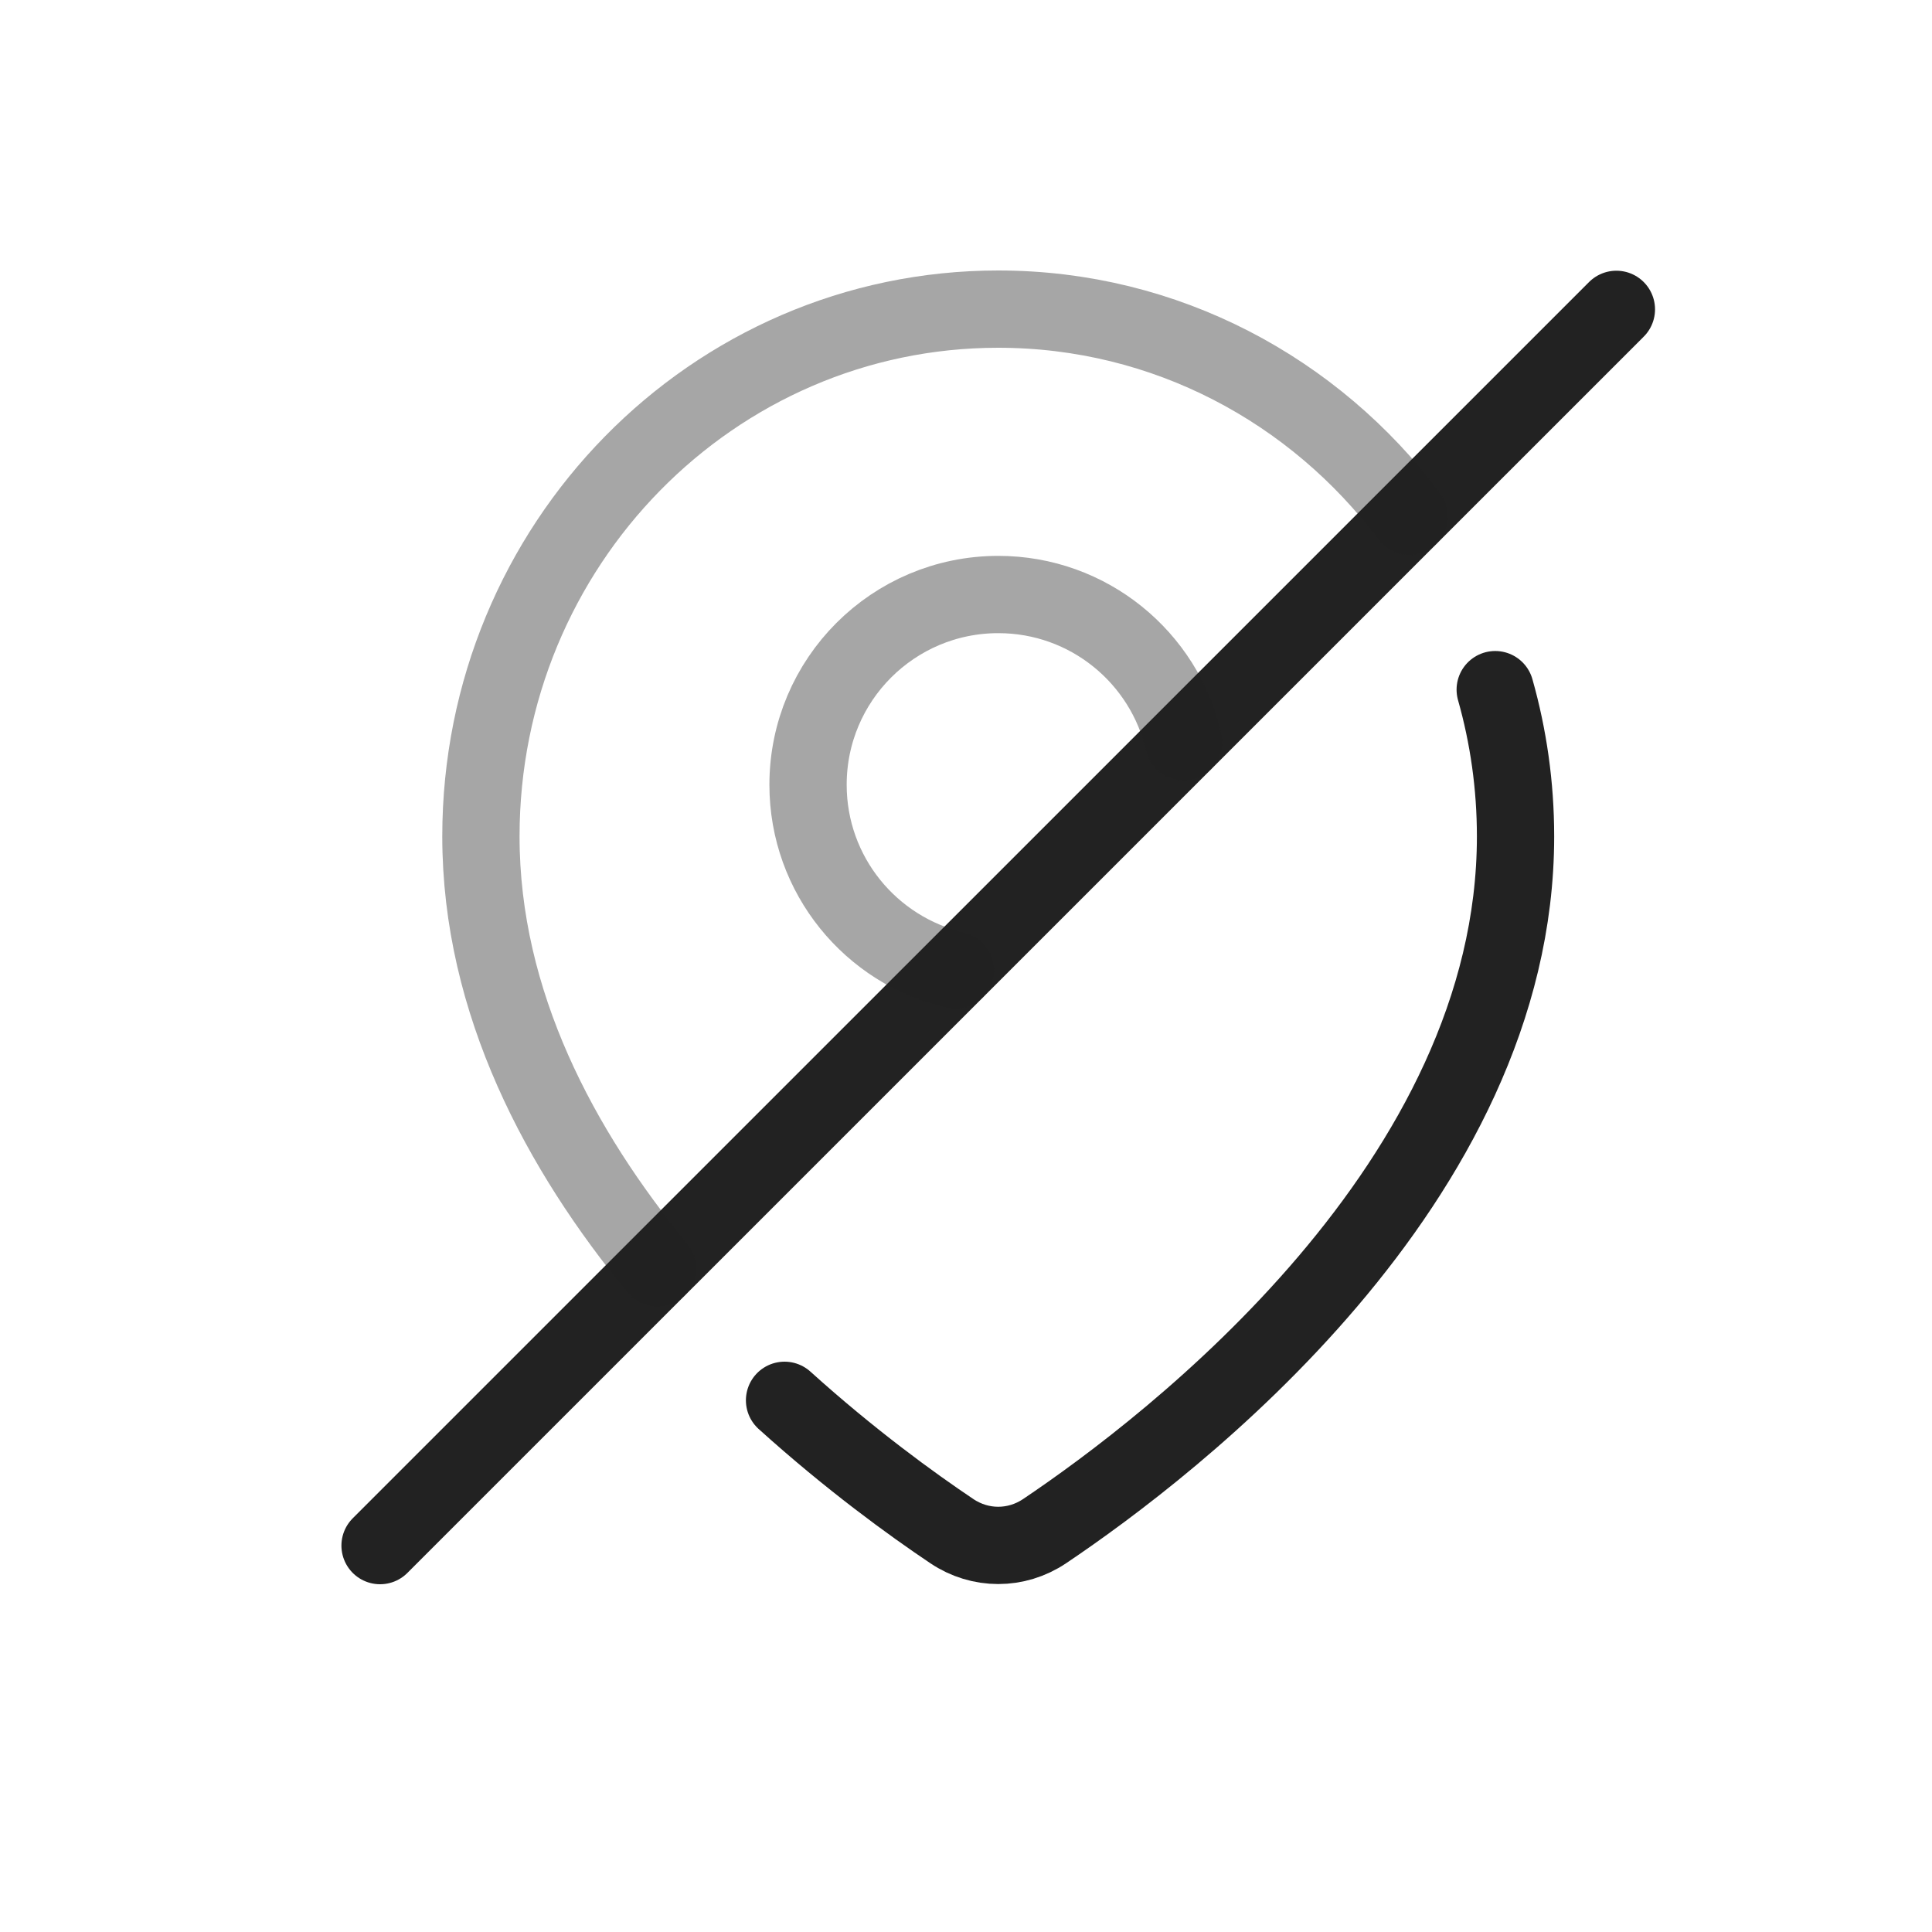 <?xml version="1.0" encoding="UTF-8" standalone="yes"?>
<svg width="25" height="25" viewBox="0 0 25 25" fill="none" xmlns="http://www.w3.org/2000/svg">
  <path d="M20.916 4.003L4.918 20" stroke="#222222" stroke-linecap="round" stroke-linejoin="round"/>
  <path opacity="0.4" d="M12.364 12.554C11.271 12.303 10.456 11.324 10.456 10.155C10.456 8.795 11.558 7.693 12.918 7.693C14.087 7.693 15.066 8.508 15.317 9.601" stroke="#222222" stroke-linecap="round" stroke-linejoin="round"/>
  <path opacity="0.4" d="M18.237 6.682C17.014 5.051 15.086 4 12.917 4C9.22 4 6.223 7.055 6.223 10.823C6.223 12.98 7.255 14.888 8.508 16.41" stroke="#222222" stroke-linecap="round" stroke-linejoin="round"/>
  <path d="M19.348 8.924C19.519 9.527 19.611 10.164 19.611 10.823C19.611 15.303 15.161 18.708 13.517 19.813C13.151 20.059 12.683 20.059 12.317 19.813C11.798 19.465 11.001 18.887 10.152 18.12" stroke="#222222" stroke-linecap="round" stroke-linejoin="round"/>
</svg>